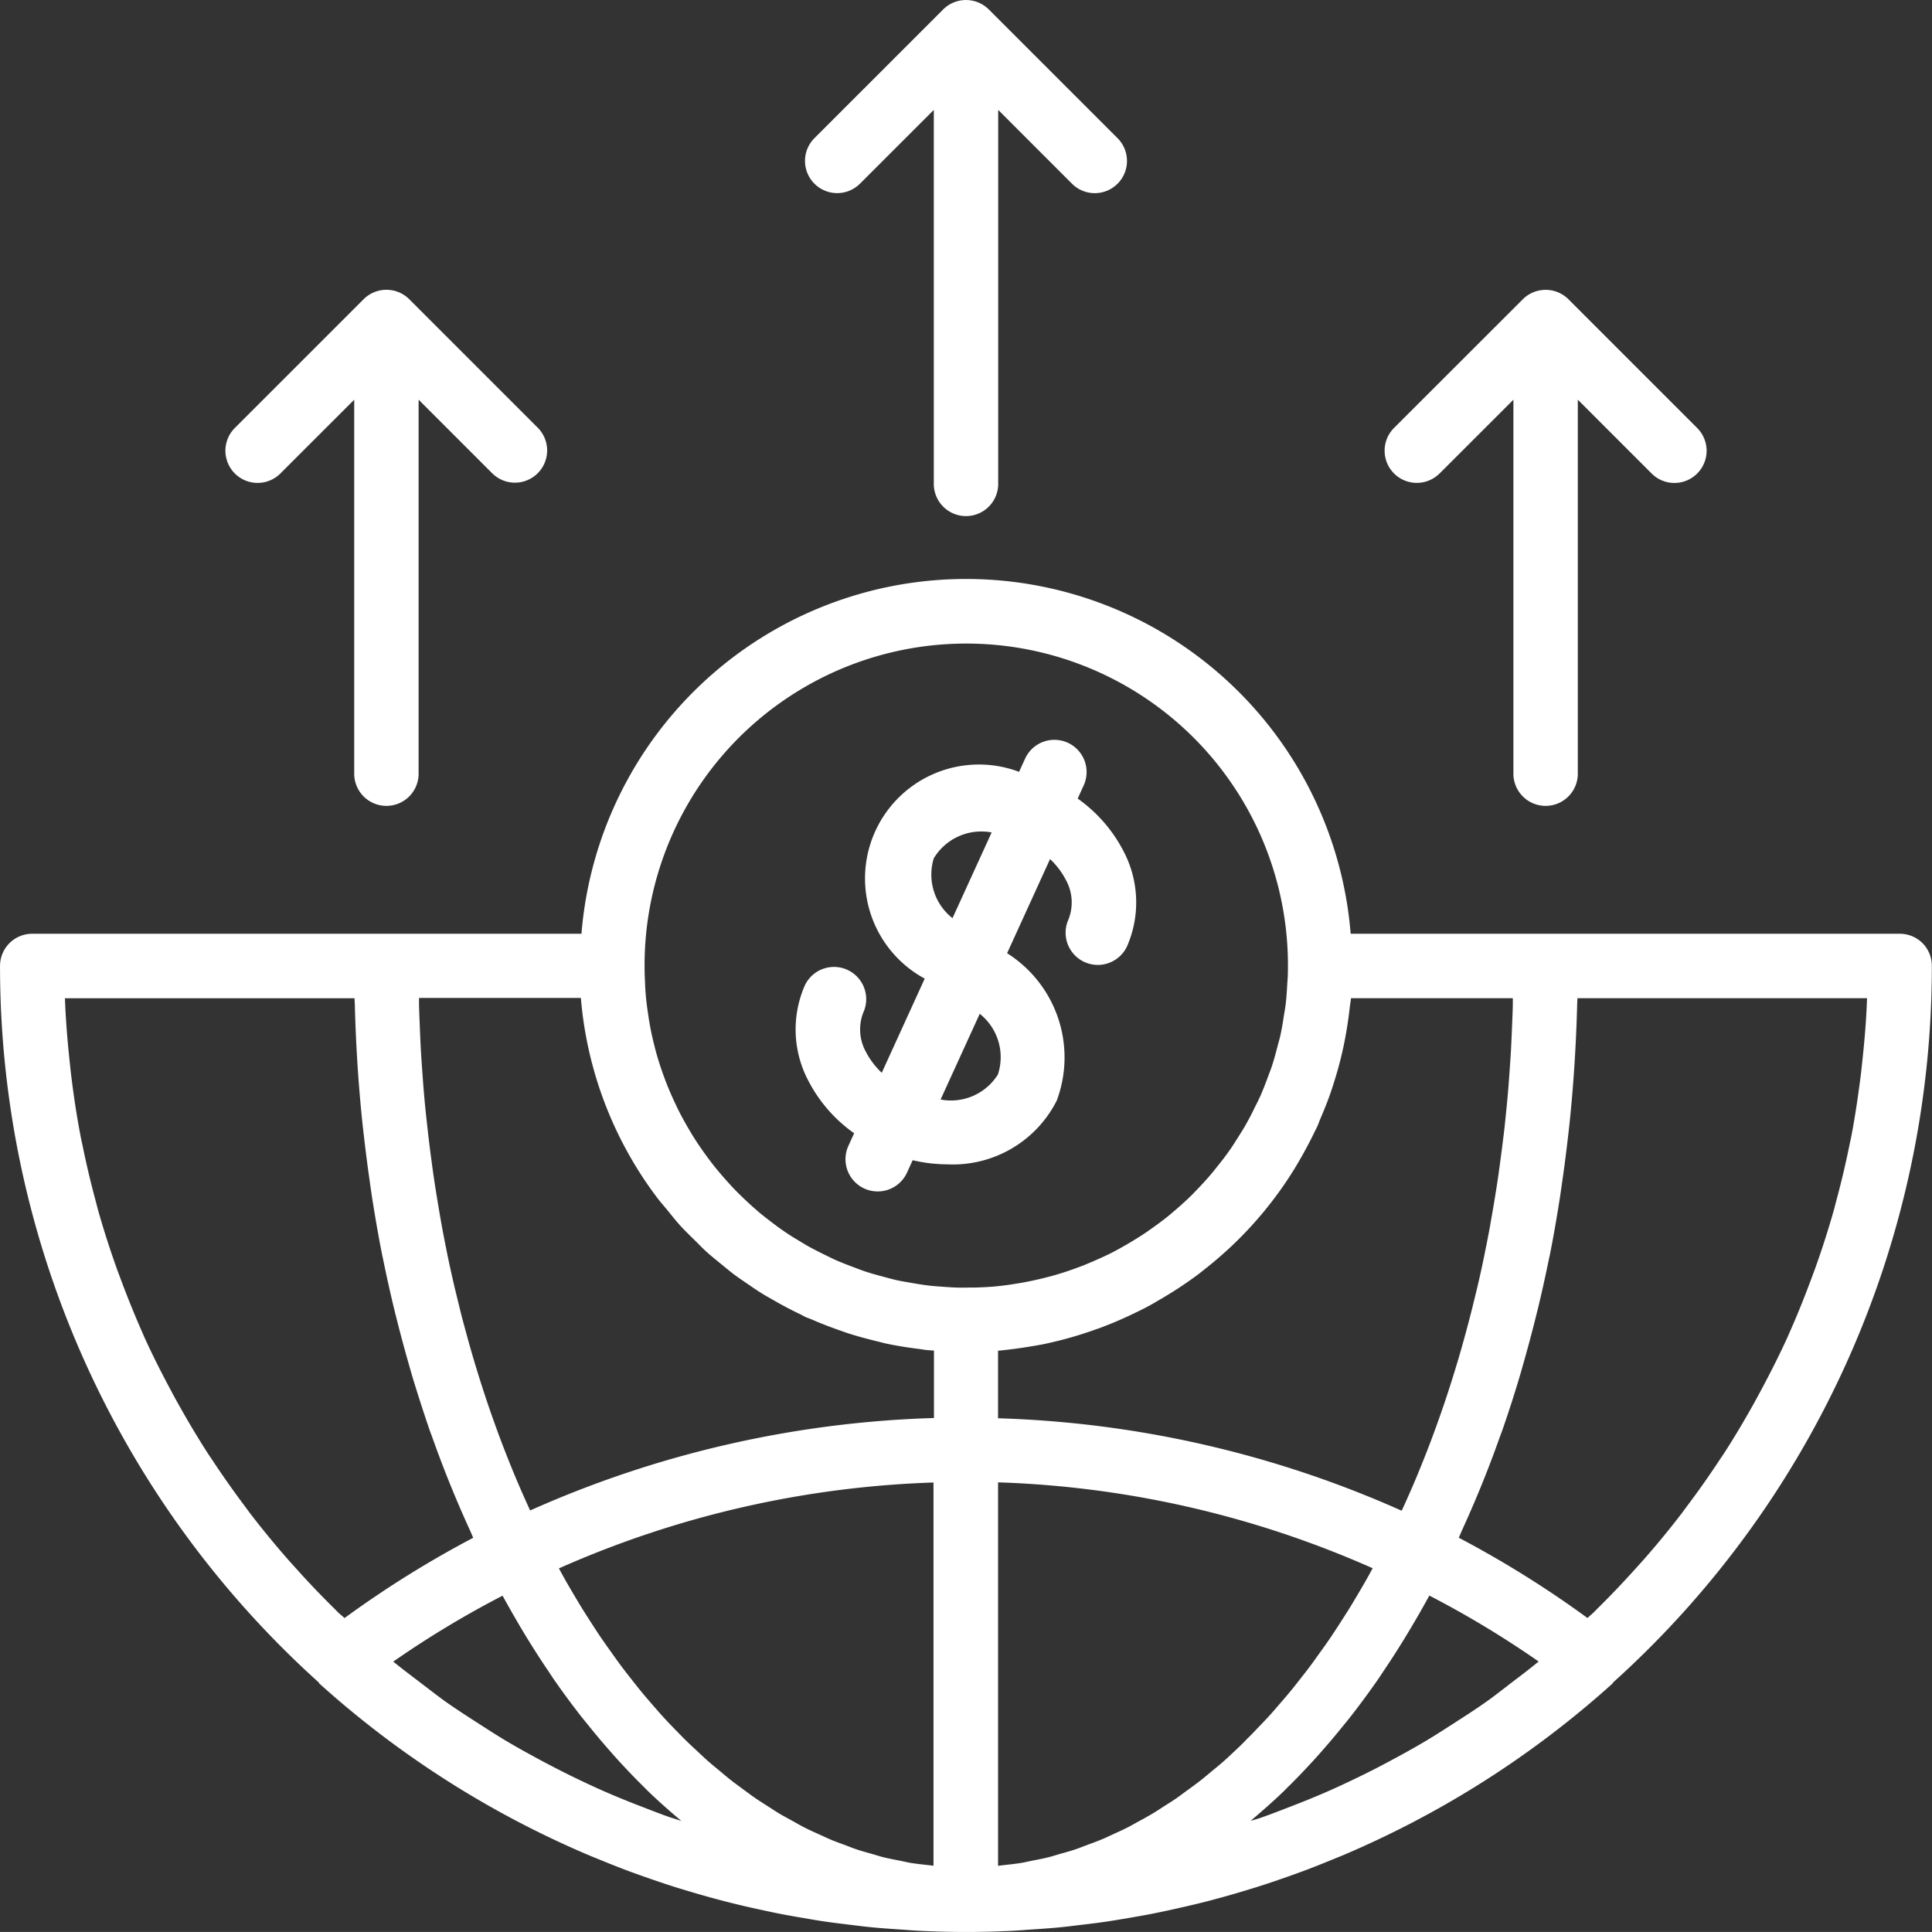 <svg xmlns="http://www.w3.org/2000/svg" width="74.015" height="74.013" viewBox="0 0 74.015 74.013">
  <rect x="0" y="0" width="74.015" height="74.013" fill="#333333" stroke="none"/>
  <g id="dollar" transform="translate(0.001 -0.007)">
    <g id="Group_246" data-name="Group 246" transform="translate(-0.001 0.007)">
      <g id="Group_245" data-name="Group 245" transform="translate(0 0)">
        <path id="Path_485" data-name="Path 485" d="M73.652,167.355a1.234,1.234,0,0,0-.872-.361H51.743a14.782,14.782,0,0,0-29.468,0H1.233A1.233,1.233,0,0,0,0,168.228a36.92,36.92,0,0,0,12.2,27.439c.017.018.024.043.042.059a36.995,36.995,0,0,0,8.714,5.845l.087.041q.724.347,1.463.662c.132.057.266.109.4.164.392.162.786.319,1.183.467.2.075.4.145.6.216.337.119.675.235,1.015.344.244.079.49.153.736.226q.456.136.915.261.41.111.823.212.433.106.869.2c.288.063.576.125.866.182s.584.107.877.157.576.1.867.141c.312.045.625.082.938.12.274.033.547.068.822.095.365.035.732.059,1.1.084.227.015.453.036.681.047.6.029,1.2.046,1.806.046s1.205-.017,1.806-.046c.228-.011.454-.032.681-.047.367-.025.734-.048,1.1-.084.276-.027.548-.062.822-.095.313-.037.626-.074.938-.12.291-.042.579-.092.867-.141s.585-.1.877-.157.578-.118.866-.182.58-.131.869-.2.55-.138.823-.212q.46-.124.915-.261c.246-.073.492-.148.736-.226.34-.109.678-.225,1.015-.344.2-.071.4-.141.6-.216.4-.148.791-.306,1.183-.467.133-.055.267-.107.4-.164q.738-.315,1.463-.662l.087-.041a36.993,36.993,0,0,0,8.714-5.845c.018-.017.025-.042.042-.059a36.921,36.921,0,0,0,12.2-27.439A1.233,1.233,0,0,0,73.652,167.355ZM12.958,193c-.049-.047-.095-.1-.143-.145-.507-.5-1-1.015-1.472-1.543-.109-.121-.22-.241-.327-.364q-.737-.842-1.42-1.73c-.089-.116-.174-.236-.262-.353q-.616-.825-1.186-1.686c-.062-.094-.127-.186-.188-.28-.408-.633-.792-1.283-1.16-1.943-.084-.151-.166-.3-.247-.455-.363-.677-.712-1.363-1.03-2.066-.016-.036-.03-.072-.046-.108-.3-.679-.582-1.372-.843-2.073-.059-.157-.119-.315-.175-.473-.256-.719-.491-1.449-.7-2.189-.037-.132-.069-.267-.105-.4q-.275-1.021-.488-2.065c-.026-.125-.055-.249-.079-.375-.147-.766-.265-1.543-.36-2.326-.021-.172-.039-.345-.057-.518-.086-.807-.154-1.619-.183-2.442H13.582c0,.083.008.165.011.248q.058,2.316.293,4.554c.022.206.046.41.07.615q.1.853.221,1.691c.028.192.054.385.084.576.114.722.238,1.438.378,2.143.015.076.033.15.048.226q.192.942.415,1.861c.049.2.1.4.151.6q.2.785.421,1.551c.048.167.094.336.144.5q.3.982.624,1.933c.042.121.088.238.131.359q.276.775.575,1.526.112.281.227.558.295.713.61,1.4c.049.108.094.22.144.327a39.649,39.649,0,0,0-4.931,3.076C13.12,193.138,13.036,193.071,12.958,193Zm12.762,7.862c-.384-.133-.761-.281-1.138-.427-.48-.185-.958-.377-1.429-.584-.414-.182-.822-.373-1.227-.571s-.819-.411-1.224-.628c-.434-.234-.865-.471-1.288-.722-.349-.207-.691-.428-1.033-.648-.444-.286-.889-.57-1.319-.875l-.019-.013c-.277-.2-.544-.41-.816-.616-.391-.3-.783-.591-1.162-.9a37.287,37.287,0,0,1,4.187-2.525q.33.6.676,1.187.144.243.291.482.393.638.805,1.246c.061.09.119.183.18.271q.5.723,1.029,1.4c.094.121.191.236.286.355q.407.507.829.987c.112.128.224.255.338.38.336.368.678.724,1.026,1.065.042.041.082.086.125.126.389.374.786.727,1.189,1.065.026.022.05.047.076.068C25.976,200.936,25.847,200.9,25.72,200.859ZM35.773,202.7c-.065-.006-.13-.017-.2-.024-.23-.026-.461-.049-.69-.087-.14-.023-.277-.058-.416-.085-.207-.041-.415-.079-.621-.13-.147-.037-.293-.085-.439-.127-.195-.056-.39-.107-.583-.172-.149-.05-.3-.11-.443-.165-.187-.07-.376-.136-.561-.214-.149-.063-.3-.136-.444-.2-.18-.083-.362-.163-.54-.253-.149-.076-.3-.161-.444-.242-.174-.1-.349-.188-.521-.291-.147-.088-.291-.184-.436-.277-.17-.109-.34-.215-.508-.33-.144-.1-.286-.207-.428-.312-.164-.121-.329-.239-.492-.366-.142-.112-.282-.231-.422-.348-.159-.132-.319-.263-.476-.4-.137-.122-.272-.25-.408-.377-.156-.145-.312-.289-.465-.441-.133-.132-.264-.27-.4-.407-.151-.157-.3-.312-.449-.475-.13-.142-.256-.291-.384-.437-.146-.168-.291-.335-.434-.509-.125-.152-.248-.31-.371-.466-.14-.178-.28-.356-.417-.54-.122-.163-.241-.331-.36-.5-.133-.187-.267-.374-.4-.567-.117-.172-.231-.349-.345-.525-.129-.2-.257-.4-.382-.6-.111-.18-.219-.363-.327-.546-.124-.209-.247-.419-.367-.634-.064-.114-.126-.231-.189-.346a38.431,38.431,0,0,1,14.35-3.29V202.7Zm0-17.154a40.912,40.912,0,0,0-15.464,3.542q-.131-.283-.258-.571-.157-.354-.308-.714-.133-.317-.261-.64-.146-.366-.287-.737-.124-.328-.243-.662-.136-.377-.266-.76-.115-.339-.225-.682-.124-.387-.243-.78-.106-.35-.207-.705-.113-.4-.22-.8-.1-.359-.187-.722-.1-.407-.2-.819-.085-.369-.167-.742-.09-.415-.172-.836c-.05-.251-.1-.5-.145-.757-.052-.284-.1-.57-.148-.858-.042-.255-.084-.511-.123-.769-.044-.29-.084-.582-.123-.875-.035-.261-.069-.521-.1-.784-.035-.293-.066-.589-.1-.885-.027-.268-.055-.535-.078-.805-.026-.3-.048-.593-.069-.891-.02-.274-.039-.548-.055-.824-.017-.3-.029-.6-.041-.9-.012-.281-.023-.561-.031-.844,0-.09,0-.182,0-.273h6.2a14.722,14.722,0,0,0,2.922,7.653c.121.161.258.312.386.469.158.193.311.391.478.576.194.215.405.417.613.621.121.118.235.242.36.356.2.187.421.361.637.538.15.123.3.249.453.366.194.146.4.281.6.419s.4.274.614.4c.172.1.35.2.528.3.261.145.526.284.8.413.076.036.146.081.223.116s.152.056.228.089c.334.147.675.279,1.021.4.138.048.275.1.414.144.358.114.723.21,1.092.3.125.029.249.065.374.091.407.085.821.148,1.239.2.082.01.163.027.245.036.1.01.2.015.3.024v2.577Zm1.5-5c-.14,0-.281.008-.421.006-.276,0-.548-.02-.82-.041-.144-.011-.288-.02-.432-.037-.239-.027-.473-.068-.708-.108-.179-.032-.359-.06-.537-.1s-.367-.093-.549-.142c-.219-.059-.439-.118-.655-.19-.146-.048-.289-.105-.433-.159-.237-.088-.474-.179-.707-.282-.141-.063-.278-.133-.416-.2-.223-.109-.444-.221-.658-.341-.17-.1-.335-.2-.5-.3s-.331-.21-.491-.322c-.187-.131-.368-.269-.548-.41-.13-.1-.259-.2-.383-.31-.181-.154-.356-.316-.528-.48-.118-.113-.235-.226-.347-.343-.155-.16-.3-.326-.45-.495-.123-.143-.244-.286-.361-.434s-.227-.3-.336-.449c-.135-.189-.267-.38-.39-.575-.075-.117-.146-.236-.217-.356-.141-.241-.277-.485-.4-.734-.043-.084-.083-.17-.123-.256-.134-.284-.259-.573-.371-.866-.024-.064-.047-.128-.071-.192-.112-.31-.214-.623-.3-.941-.018-.065-.034-.131-.051-.2q-.12-.466-.2-.942c-.016-.093-.029-.188-.043-.282-.044-.289-.08-.58-.1-.872-.011-.138-.015-.277-.021-.416a12.324,12.324,0,1,1,24.632-.327c0,.164-.015.326-.025.488-.014.245-.028.49-.057.735-.018.151-.045.3-.069.448-.04.257-.08.513-.137.769-.028.129-.066.254-.1.382-.069.271-.141.542-.23.81-.039.117-.085.23-.127.345-.1.269-.2.537-.318.8-.062.138-.13.273-.2.408-.1.215-.212.427-.328.634-.1.184-.216.363-.329.542-.09.142-.179.285-.274.423-.157.227-.324.447-.5.662-.064.081-.127.163-.193.242-.2.241-.415.473-.634.7-.051.052-.1.106-.153.158-.226.223-.462.436-.705.641-.064.054-.127.109-.192.162-.224.182-.457.352-.693.518-.1.073-.209.147-.316.217-.2.129-.4.249-.6.368-.166.095-.332.189-.5.277s-.318.156-.479.231c-.224.1-.451.2-.683.293-.133.052-.268.1-.4.148-.247.087-.494.167-.744.237-.155.044-.312.083-.47.121-.221.053-.442.1-.664.142-.207.037-.415.069-.625.1-.176.023-.352.044-.528.06C37.8,180.532,37.538,180.544,37.275,180.549Zm.965,2.422c.2-.017.407-.044.609-.069.162-.021.322-.044.483-.07.258-.041.515-.083.768-.137l.027-.007a14.644,14.644,0,0,0,1.823-.523c.066-.024.134-.045.2-.069.26-.1.516-.2.769-.313.116-.051.23-.1.345-.157.229-.107.456-.215.678-.333.193-.1.381-.215.569-.325.211-.125.421-.252.626-.387.265-.174.525-.354.779-.545.091-.069.179-.141.269-.212q.387-.306.755-.638c.062-.056.124-.112.185-.169a14.664,14.664,0,0,0,2.417-2.934c.066-.105.128-.213.191-.319q.212-.359.407-.733c.078-.151.155-.3.229-.456.033-.069.07-.133.1-.2.044-.1.075-.2.117-.295.129-.3.251-.6.361-.909.056-.157.106-.313.156-.471q.142-.447.257-.905.064-.257.118-.514c.061-.29.112-.583.156-.879.028-.186.053-.372.073-.559.014-.127.039-.25.05-.377h6.2c0,.091,0,.182,0,.272-.007.282-.019.563-.031.844-.012.3-.025.6-.041.9-.016.276-.035.55-.055.824-.021.3-.043.6-.069.891-.024.27-.051.537-.078.805-.03.3-.061.591-.1.885-.031.263-.066.523-.1.784-.039.293-.079.585-.123.875-.039.258-.081.513-.123.769-.048.287-.1.573-.148.858q-.07.381-.145.757-.083.42-.172.836-.08.373-.167.742-.1.412-.2.819-.091.364-.187.723-.107.4-.22.8-.1.355-.207.705-.119.393-.243.78-.11.343-.225.682-.13.383-.266.76-.12.333-.243.662-.141.372-.287.737-.129.322-.261.64-.151.361-.308.714-.127.288-.258.571a40.912,40.912,0,0,0-15.464-3.542v-2.577ZM47.307,198.3c-.136.126-.27.255-.408.377-.157.139-.316.269-.476.4-.141.117-.28.236-.422.348-.162.127-.327.246-.492.367-.143.1-.284.212-.428.312-.168.116-.338.222-.508.33-.145.093-.289.19-.436.277-.172.1-.347.2-.521.291-.148.081-.295.167-.444.242-.178.091-.36.17-.54.253-.148.068-.295.141-.444.2-.185.078-.374.144-.561.214-.148.055-.294.115-.443.165-.193.064-.388.116-.583.172-.146.042-.292.09-.439.127-.206.051-.414.089-.621.13-.139.028-.276.062-.416.085-.228.038-.459.061-.69.087-.065.007-.13.018-.2.024v-14.69a38.431,38.431,0,0,1,14.35,3.29c-.063.115-.125.232-.189.346-.12.215-.243.425-.367.634-.108.183-.217.367-.327.546-.125.2-.254.4-.382.6-.114.176-.229.353-.345.525-.131.193-.264.38-.4.567-.119.167-.239.336-.36.5-.137.184-.277.362-.417.54-.123.157-.245.314-.371.466-.143.174-.289.341-.434.509-.127.147-.254.3-.384.437-.148.163-.3.318-.449.475-.131.137-.262.275-.4.407C47.619,198.007,47.463,198.151,47.307,198.3Zm10.479-2.521h0c-.272.206-.539.419-.816.616l-.019.013c-.43.305-.875.59-1.319.875-.342.22-.684.441-1.033.648-.423.251-.854.489-1.288.722-.4.217-.811.427-1.224.628s-.813.389-1.227.571c-.472.207-.949.4-1.429.584-.378.146-.754.294-1.138.427-.126.044-.256.077-.383.119.026-.022.051-.047.076-.068.4-.339.8-.691,1.189-1.065.042-.041.083-.085.125-.126.349-.34.69-.7,1.026-1.065.114-.125.226-.252.338-.38q.422-.479.829-.987c.1-.119.192-.234.286-.355q.526-.677,1.028-1.4c.062-.09.122-.185.183-.276q.411-.606.8-1.242.147-.239.291-.482.346-.582.676-1.187a37.268,37.268,0,0,1,4.187,2.525C58.569,195.185,58.177,195.48,57.786,195.775ZM71.342,171.9c-.018.173-.036.346-.057.518-.1.783-.213,1.56-.36,2.326-.024.126-.054.25-.079.375q-.213,1.045-.488,2.065c-.036.133-.068.267-.105.4-.209.74-.444,1.47-.7,2.189-.057.159-.116.316-.175.473-.261.7-.539,1.394-.843,2.073-.016.036-.03.073-.046.108-.318.7-.667,1.389-1.03,2.066-.082.152-.163.3-.247.455-.367.66-.751,1.31-1.16,1.943-.061.095-.127.186-.188.28q-.568.862-1.186,1.686c-.088.117-.173.237-.262.353q-.682.889-1.42,1.73c-.108.123-.218.243-.327.364-.476.529-.965,1.045-1.472,1.543-.048.048-.094.1-.143.145-.077.075-.161.142-.239.216a39.649,39.649,0,0,0-4.931-3.076c.05-.107.095-.219.144-.327q.315-.69.61-1.4.115-.278.227-.558.3-.751.575-1.526c.043-.12.089-.238.131-.359q.33-.95.624-1.933c.05-.166.1-.335.144-.5q.221-.766.421-1.551c.051-.2.1-.4.151-.6q.221-.915.413-1.853c.016-.079.035-.157.051-.236.14-.7.264-1.419.377-2.141.03-.191.056-.384.084-.576q.123-.839.221-1.691c.024-.2.048-.409.07-.615q.233-2.236.293-4.554c0-.083.009-.165.011-.248H71.525C71.5,170.283,71.428,171.1,71.342,171.9Z" transform="translate(0.001 -131.222)" fill="#fff"/>
        <path id="Path_486" data-name="Path 486" d="M61.889,83.845l2.829-2.828V95.309a1.234,1.234,0,1,0,2.467,0V81.017l2.829,2.829A1.234,1.234,0,0,0,71.758,82.1l-4.933-4.933a1.238,1.238,0,0,0-1.746,0L60.145,82.1a1.233,1.233,0,0,0,1.744,1.744Z" transform="translate(-51.148 -65.705)" fill="#fff"/>
        <path id="Path_487" data-name="Path 487" d="M369.088,83.846l2.829-2.828V95.31a1.234,1.234,0,1,0,2.467,0V81.018l2.829,2.829a1.233,1.233,0,1,0,1.744-1.744l-4.933-4.933a1.238,1.238,0,0,0-1.746,0L367.344,82.1a1.233,1.233,0,0,0,1.744,1.744Z" transform="translate(-313.938 -65.706)" fill="#fff"/>
        <path id="Path_488" data-name="Path 488" d="M215.487,7.045l2.829-2.828V18.509a1.234,1.234,0,1,0,2.467,0V4.217l2.828,2.829A1.233,1.233,0,1,0,225.355,5.3L220.422.368a1.238,1.238,0,0,0-1.746,0L213.743,5.3a1.233,1.233,0,0,0,1.744,1.744Z" transform="translate(-182.542 -0.007)" fill="#fff"/>
        <path id="Path_489" data-name="Path 489" d="M220.873,210.032a4.72,4.72,0,0,0-1.9-5.65l1.646-3.607a3,3,0,0,1,.6.788,1.78,1.78,0,0,1,.107,1.52,1.234,1.234,0,0,0,2.246,1.025,4.209,4.209,0,0,0-.151-3.658,5.62,5.62,0,0,0-1.744-1.992l.22-.483a1.234,1.234,0,1,0-2.245-1.024l-.22.482a4.364,4.364,0,0,0-3.615,7.922l-1.646,3.607a3,3,0,0,1-.6-.788,1.78,1.78,0,0,1-.107-1.52,1.234,1.234,0,0,0-2.246-1.025,4.209,4.209,0,0,0,.151,3.658,5.62,5.62,0,0,0,1.744,1.992l-.22.483a1.234,1.234,0,0,0,2.246,1.024l.216-.474a5.891,5.891,0,0,0,1.329.158A4.459,4.459,0,0,0,220.873,210.032Zm-4.7-9.3a2.126,2.126,0,0,1,2.208-.977l-1.5,3.284A2.123,2.123,0,0,1,216.169,200.73Zm2.459,8.278a2.123,2.123,0,0,1-2.207.977l1.5-3.284A2.12,2.12,0,0,1,218.627,209.008Z" transform="translate(-180.391 -167.864)" fill="#fff"/>
      </g>
    </g>
  </g>
</svg>
